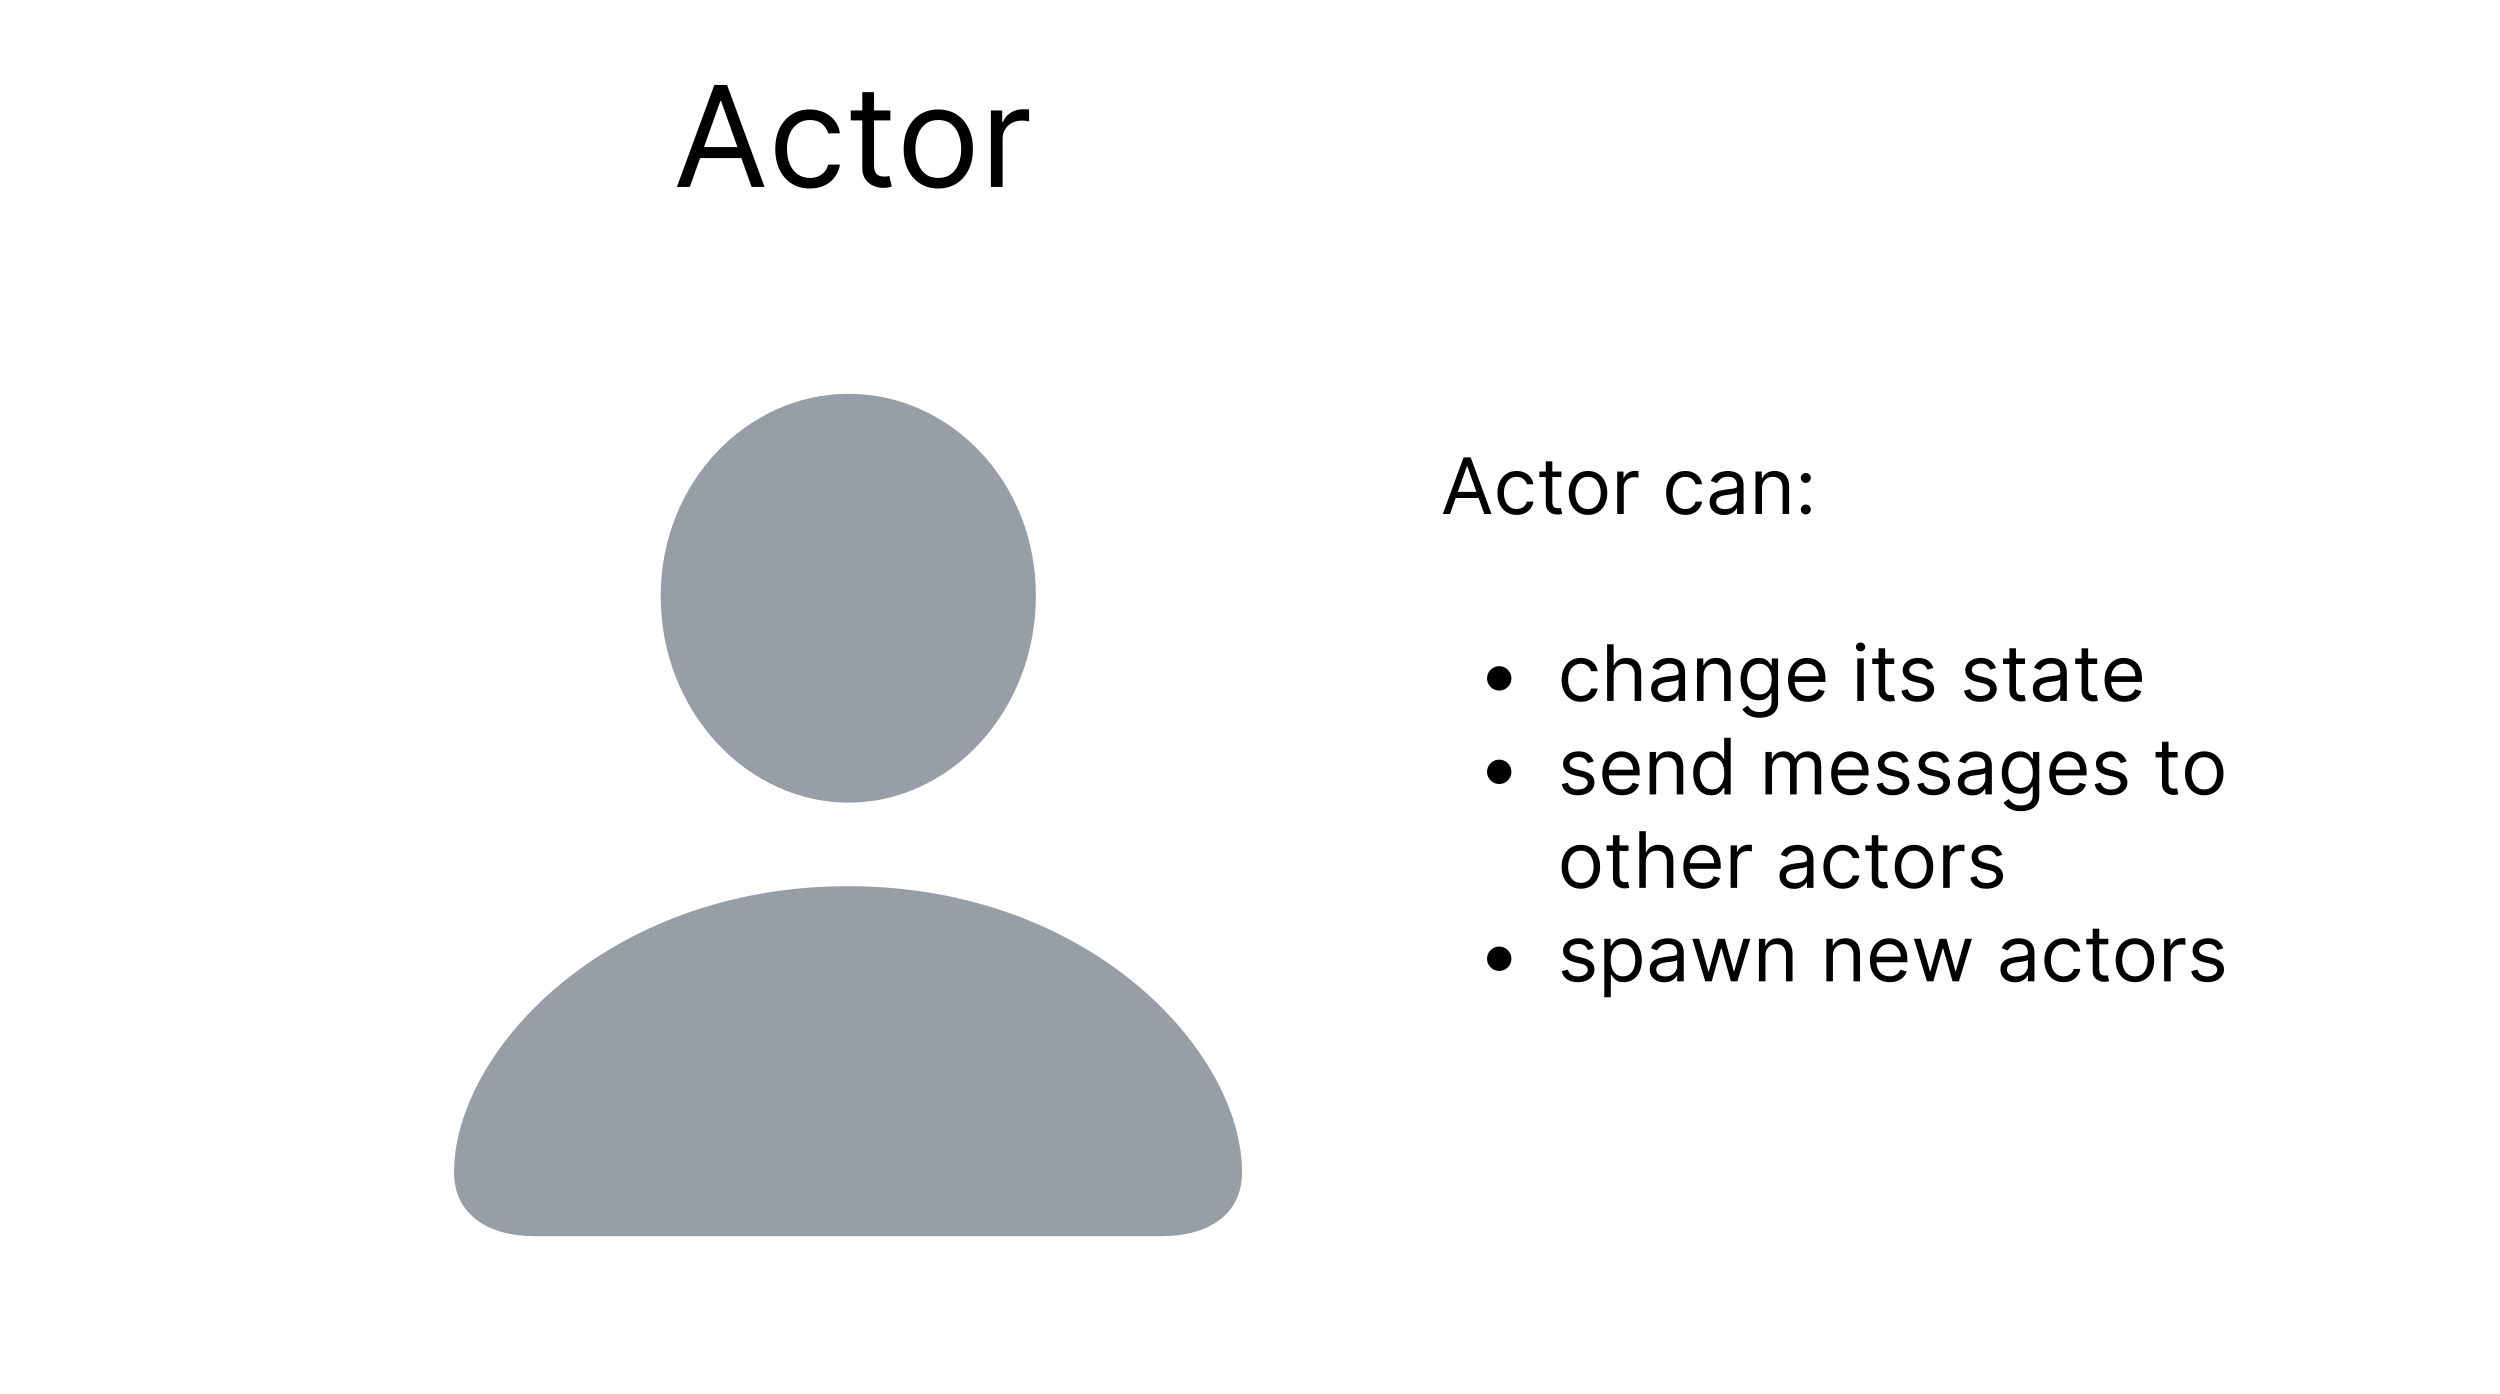 <svg width="321" height="179" viewBox="0 0 321 179" fill="none" xmlns="http://www.w3.org/2000/svg">
<path d="M108.952 103.059C96.003 103.059 84.831 91.442 84.831 76.525C84.831 61.862 96.003 50.563 108.952 50.563C121.838 50.563 133.01 61.672 133.01 76.462C133.01 91.442 121.901 103.059 108.952 103.059ZM68.708 158.728C62.233 158.728 58.298 155.617 58.298 150.539C58.298 135.114 77.785 113.786 108.889 113.786C140.056 113.786 159.479 135.114 159.479 150.539C159.479 155.617 155.607 158.728 149.069 158.728H68.708Z" fill="#979EA8"/>
<path d="M88.577 24H86.915L91.722 10.909H93.359L98.165 24H96.503L92.591 12.98H92.489L88.577 24ZM89.191 18.886H95.89V20.293H89.191V18.886ZM103.988 24.204C103.068 24.204 102.275 23.987 101.611 23.553C100.946 23.118 100.434 22.519 100.077 21.756C99.719 20.994 99.54 20.122 99.54 19.142C99.54 18.145 99.723 17.265 100.089 16.502C100.46 15.735 100.976 15.136 101.636 14.706C102.301 14.271 103.077 14.054 103.963 14.054C104.653 14.054 105.275 14.182 105.829 14.438C106.383 14.693 106.837 15.051 107.191 15.511C107.545 15.972 107.764 16.509 107.849 17.122H106.341C106.226 16.675 105.97 16.278 105.574 15.933C105.182 15.584 104.653 15.409 103.988 15.409C103.4 15.409 102.885 15.562 102.442 15.869C102.003 16.172 101.66 16.6 101.412 17.154C101.17 17.704 101.048 18.349 101.048 19.091C101.048 19.849 101.167 20.51 101.406 21.072C101.649 21.635 101.99 22.072 102.429 22.383C102.872 22.694 103.392 22.849 103.988 22.849C104.381 22.849 104.736 22.781 105.056 22.645C105.376 22.509 105.646 22.312 105.868 22.057C106.089 21.801 106.247 21.494 106.341 21.136H107.849C107.764 21.716 107.553 22.238 107.216 22.702C106.884 23.163 106.443 23.529 105.893 23.802C105.348 24.07 104.713 24.204 103.988 24.204ZM114.324 14.182V15.46H109.236V14.182H114.324ZM110.719 11.829H112.228V21.188C112.228 21.614 112.29 21.933 112.413 22.146C112.541 22.355 112.703 22.496 112.899 22.568C113.099 22.636 113.31 22.671 113.532 22.671C113.698 22.671 113.834 22.662 113.941 22.645C114.047 22.624 114.133 22.607 114.197 22.594L114.503 23.949C114.401 23.987 114.258 24.026 114.075 24.064C113.892 24.107 113.66 24.128 113.378 24.128C112.952 24.128 112.535 24.036 112.126 23.853C111.721 23.67 111.384 23.391 111.116 23.016C110.851 22.641 110.719 22.168 110.719 21.597V11.829ZM120.477 24.204C119.59 24.204 118.813 23.994 118.144 23.572C117.479 23.15 116.959 22.56 116.584 21.801C116.213 21.043 116.028 20.156 116.028 19.142C116.028 18.119 116.213 17.227 116.584 16.464C116.959 15.701 117.479 15.109 118.144 14.687C118.813 14.265 119.59 14.054 120.477 14.054C121.363 14.054 122.139 14.265 122.803 14.687C123.472 15.109 123.992 15.701 124.363 16.464C124.738 17.227 124.926 18.119 124.926 19.142C124.926 20.156 124.738 21.043 124.363 21.801C123.992 22.56 123.472 23.15 122.803 23.572C122.139 23.994 121.363 24.204 120.477 24.204ZM120.477 22.849C121.15 22.849 121.704 22.677 122.139 22.332C122.573 21.986 122.895 21.533 123.104 20.97C123.313 20.408 123.417 19.798 123.417 19.142C123.417 18.486 123.313 17.874 123.104 17.308C122.895 16.741 122.573 16.283 122.139 15.933C121.704 15.584 121.15 15.409 120.477 15.409C119.803 15.409 119.249 15.584 118.815 15.933C118.38 16.283 118.058 16.741 117.85 17.308C117.641 17.874 117.536 18.486 117.536 19.142C117.536 19.798 117.641 20.408 117.85 20.97C118.058 21.533 118.38 21.986 118.815 22.332C119.249 22.677 119.803 22.849 120.477 22.849ZM127.228 24V14.182H128.686V15.665H128.788C128.967 15.179 129.291 14.785 129.76 14.482C130.228 14.18 130.757 14.028 131.345 14.028C131.456 14.028 131.594 14.03 131.76 14.035C131.926 14.039 132.052 14.046 132.137 14.054V15.588C132.086 15.575 131.969 15.556 131.786 15.53C131.607 15.501 131.417 15.486 131.217 15.486C130.74 15.486 130.314 15.586 129.939 15.786C129.568 15.982 129.274 16.255 129.056 16.604C128.843 16.95 128.737 17.344 128.737 17.787V24H127.228Z" fill="black"/>
<path d="M186.179 66H185.256L187.926 58.727H188.835L191.506 66H190.582L188.409 59.878H188.352L186.179 66ZM186.52 63.159H190.241V63.94H186.52V63.159ZM194.741 66.114C194.229 66.114 193.789 65.993 193.42 65.751C193.05 65.51 192.766 65.177 192.567 64.754C192.369 64.33 192.269 63.846 192.269 63.301C192.269 62.747 192.371 62.258 192.575 61.834C192.781 61.408 193.067 61.076 193.434 60.837C193.803 60.595 194.234 60.474 194.727 60.474C195.11 60.474 195.456 60.545 195.763 60.688C196.071 60.83 196.323 61.028 196.52 61.284C196.716 61.54 196.838 61.838 196.886 62.179H196.048C195.984 61.93 195.842 61.71 195.621 61.519C195.404 61.324 195.11 61.227 194.741 61.227C194.414 61.227 194.128 61.312 193.881 61.483C193.638 61.651 193.447 61.889 193.31 62.197C193.175 62.502 193.107 62.861 193.107 63.273C193.107 63.694 193.174 64.061 193.306 64.374C193.441 64.686 193.63 64.929 193.874 65.102C194.121 65.274 194.409 65.361 194.741 65.361C194.959 65.361 195.156 65.323 195.334 65.247C195.511 65.171 195.662 65.062 195.785 64.921C195.908 64.778 195.996 64.608 196.048 64.409H196.886C196.838 64.731 196.721 65.021 196.534 65.279C196.349 65.535 196.104 65.738 195.799 65.89C195.496 66.039 195.143 66.114 194.741 66.114ZM200.483 60.545V61.256H197.656V60.545H200.483ZM198.48 59.239H199.318V64.438C199.318 64.674 199.353 64.852 199.421 64.97C199.492 65.086 199.582 65.164 199.691 65.204C199.802 65.242 199.92 65.261 200.043 65.261C200.135 65.261 200.211 65.257 200.27 65.247C200.329 65.235 200.376 65.226 200.412 65.219L200.582 65.972C200.526 65.993 200.446 66.014 200.344 66.035C200.243 66.059 200.114 66.071 199.957 66.071C199.721 66.071 199.489 66.02 199.261 65.918C199.036 65.817 198.849 65.662 198.7 65.453C198.554 65.245 198.48 64.982 198.48 64.665V59.239ZM203.901 66.114C203.408 66.114 202.976 65.996 202.605 65.762C202.235 65.528 201.947 65.2 201.738 64.778C201.532 64.357 201.429 63.865 201.429 63.301C201.429 62.733 201.532 62.237 201.738 61.813C201.947 61.389 202.235 61.06 202.605 60.826C202.976 60.592 203.408 60.474 203.901 60.474C204.393 60.474 204.824 60.592 205.194 60.826C205.565 61.06 205.854 61.389 206.06 61.813C206.268 62.237 206.373 62.733 206.373 63.301C206.373 63.865 206.268 64.357 206.06 64.778C205.854 65.2 205.565 65.528 205.194 65.762C204.824 65.996 204.393 66.114 203.901 66.114ZM203.901 65.361C204.275 65.361 204.583 65.265 204.824 65.073C205.066 64.881 205.244 64.629 205.36 64.317C205.476 64.004 205.534 63.666 205.534 63.301C205.534 62.937 205.476 62.597 205.36 62.282C205.244 61.967 205.066 61.713 204.824 61.519C204.583 61.324 204.275 61.227 203.901 61.227C203.527 61.227 203.219 61.324 202.978 61.519C202.736 61.713 202.557 61.967 202.441 62.282C202.325 62.597 202.267 62.937 202.267 63.301C202.267 63.666 202.325 64.004 202.441 64.317C202.557 64.629 202.736 64.881 202.978 65.073C203.219 65.265 203.527 65.361 203.901 65.361ZM207.652 66V60.545H208.461V61.369H208.518C208.618 61.099 208.798 60.88 209.058 60.712C209.318 60.544 209.612 60.46 209.939 60.46C210 60.46 210.077 60.461 210.17 60.464C210.262 60.466 210.332 60.47 210.379 60.474V61.327C210.351 61.32 210.286 61.309 210.184 61.295C210.084 61.278 209.979 61.27 209.868 61.27C209.603 61.27 209.366 61.325 209.157 61.437C208.952 61.546 208.788 61.697 208.667 61.891C208.549 62.083 208.49 62.302 208.49 62.548V66H207.652ZM216.401 66.114C215.89 66.114 215.449 65.993 215.08 65.751C214.711 65.51 214.426 65.177 214.228 64.754C214.029 64.33 213.929 63.846 213.929 63.301C213.929 62.747 214.031 62.258 214.235 61.834C214.441 61.408 214.727 61.076 215.094 60.837C215.463 60.595 215.894 60.474 216.387 60.474C216.77 60.474 217.116 60.545 217.424 60.688C217.731 60.83 217.984 61.028 218.18 61.284C218.377 61.54 218.498 61.838 218.546 62.179H217.708C217.644 61.93 217.502 61.71 217.282 61.519C217.064 61.324 216.77 61.227 216.401 61.227C216.074 61.227 215.788 61.312 215.542 61.483C215.298 61.651 215.107 61.889 214.97 62.197C214.835 62.502 214.767 62.861 214.767 63.273C214.767 63.694 214.834 64.061 214.966 64.374C215.101 64.686 215.291 64.929 215.534 65.102C215.781 65.274 216.069 65.361 216.401 65.361C216.619 65.361 216.816 65.323 216.994 65.247C217.172 65.171 217.322 65.062 217.445 64.921C217.568 64.778 217.656 64.608 217.708 64.409H218.546C218.498 64.731 218.381 65.021 218.194 65.279C218.01 65.535 217.765 65.738 217.459 65.89C217.156 66.039 216.803 66.114 216.401 66.114ZM221.376 66.128C221.03 66.128 220.717 66.063 220.435 65.933C220.153 65.8 219.93 65.609 219.764 65.361C219.598 65.11 219.515 64.807 219.515 64.452C219.515 64.139 219.577 63.886 219.7 63.692C219.823 63.495 219.988 63.341 220.194 63.23C220.4 63.119 220.627 63.036 220.875 62.981C221.126 62.925 221.378 62.88 221.632 62.847C221.963 62.804 222.232 62.772 222.438 62.751C222.646 62.727 222.798 62.688 222.892 62.633C222.989 62.579 223.038 62.484 223.038 62.349V62.321C223.038 61.971 222.942 61.698 222.75 61.504C222.561 61.31 222.273 61.213 221.887 61.213C221.487 61.213 221.174 61.301 220.946 61.476C220.719 61.651 220.559 61.838 220.467 62.037L219.672 61.753C219.814 61.421 220.003 61.163 220.24 60.979C220.479 60.792 220.739 60.661 221.021 60.588C221.305 60.512 221.584 60.474 221.859 60.474C222.034 60.474 222.235 60.496 222.463 60.538C222.692 60.579 222.914 60.663 223.127 60.791C223.342 60.918 223.521 61.111 223.663 61.369C223.805 61.627 223.876 61.973 223.876 62.406V66H223.038V65.261H222.995C222.939 65.38 222.844 65.506 222.711 65.641C222.579 65.776 222.402 65.891 222.182 65.986C221.962 66.081 221.693 66.128 221.376 66.128ZM221.504 65.375C221.835 65.375 222.115 65.31 222.342 65.18C222.572 65.049 222.744 64.881 222.86 64.675C222.979 64.469 223.038 64.253 223.038 64.026V63.258C223.002 63.301 222.924 63.34 222.804 63.376C222.685 63.409 222.548 63.438 222.392 63.465C222.238 63.488 222.087 63.51 221.941 63.528C221.796 63.545 221.679 63.559 221.589 63.571C221.371 63.599 221.168 63.646 220.978 63.709C220.791 63.771 220.64 63.865 220.524 63.99C220.41 64.113 220.353 64.281 220.353 64.494C220.353 64.785 220.461 65.006 220.676 65.155C220.894 65.302 221.17 65.375 221.504 65.375ZM226.244 62.719V66H225.406V60.545H226.215V61.398H226.286C226.414 61.121 226.608 60.898 226.869 60.73C227.129 60.56 227.465 60.474 227.877 60.474C228.247 60.474 228.57 60.55 228.847 60.702C229.124 60.851 229.339 61.078 229.493 61.383C229.647 61.687 229.724 62.07 229.724 62.534V66H228.886V62.591C228.886 62.162 228.775 61.829 228.552 61.59C228.329 61.348 228.024 61.227 227.636 61.227C227.368 61.227 227.129 61.285 226.919 61.401C226.71 61.517 226.546 61.687 226.425 61.909C226.304 62.132 226.244 62.401 226.244 62.719ZM231.866 66.057C231.691 66.057 231.541 65.994 231.415 65.869C231.29 65.743 231.227 65.593 231.227 65.418C231.227 65.242 231.29 65.092 231.415 64.967C231.541 64.841 231.691 64.778 231.866 64.778C232.041 64.778 232.192 64.841 232.317 64.967C232.443 65.092 232.505 65.242 232.505 65.418C232.505 65.534 232.476 65.64 232.417 65.737C232.36 65.834 232.283 65.912 232.186 65.972C232.091 66.028 231.984 66.057 231.866 66.057ZM231.866 62.008C231.691 62.008 231.541 61.946 231.415 61.82C231.29 61.695 231.227 61.544 231.227 61.369C231.227 61.194 231.29 61.044 231.415 60.918C231.541 60.793 231.691 60.73 231.866 60.73C232.041 60.73 232.192 60.793 232.317 60.918C232.443 61.044 232.505 61.194 232.505 61.369C232.505 61.485 232.476 61.592 232.417 61.689C232.36 61.786 232.283 61.864 232.186 61.923C232.091 61.98 231.984 62.008 231.866 62.008ZM192.5 88.665C192.214 88.665 191.952 88.595 191.715 88.455C191.478 88.313 191.289 88.124 191.147 87.887C191.007 87.65 190.938 87.389 190.938 87.102C190.938 86.813 191.007 86.552 191.147 86.317C191.289 86.081 191.478 85.892 191.715 85.753C191.952 85.611 192.214 85.54 192.5 85.54C192.789 85.54 193.05 85.611 193.285 85.753C193.522 85.892 193.71 86.081 193.849 86.317C193.991 86.552 194.062 86.813 194.062 87.102C194.062 87.389 193.991 87.65 193.849 87.887C193.71 88.124 193.522 88.313 193.285 88.455C193.05 88.595 192.789 88.665 192.5 88.665ZM202.983 90.114C202.472 90.114 202.031 89.993 201.662 89.751C201.293 89.51 201.009 89.177 200.81 88.754C200.611 88.33 200.511 87.846 200.511 87.301C200.511 86.747 200.613 86.258 200.817 85.835C201.023 85.408 201.309 85.076 201.676 84.837C202.045 84.595 202.476 84.474 202.969 84.474C203.352 84.474 203.698 84.546 204.006 84.688C204.313 84.829 204.566 85.028 204.762 85.284C204.959 85.54 205.08 85.838 205.128 86.179H204.29C204.226 85.93 204.084 85.71 203.864 85.519C203.646 85.324 203.352 85.227 202.983 85.227C202.656 85.227 202.37 85.312 202.124 85.483C201.88 85.651 201.689 85.889 201.552 86.197C201.417 86.502 201.349 86.861 201.349 87.273C201.349 87.694 201.416 88.061 201.548 88.374C201.683 88.686 201.873 88.929 202.116 89.102C202.363 89.274 202.652 89.361 202.983 89.361C203.201 89.361 203.398 89.323 203.576 89.247C203.754 89.171 203.904 89.062 204.027 88.921C204.15 88.778 204.238 88.608 204.29 88.409H205.128C205.08 88.731 204.963 89.021 204.776 89.279C204.592 89.535 204.347 89.738 204.041 89.89C203.738 90.039 203.385 90.114 202.983 90.114ZM207.191 86.719V90H206.353V82.727H207.191V85.398H207.262C207.39 85.116 207.582 84.892 207.837 84.727C208.095 84.558 208.439 84.474 208.867 84.474C209.239 84.474 209.564 84.549 209.844 84.698C210.123 84.845 210.34 85.071 210.494 85.376C210.65 85.68 210.728 86.065 210.728 86.534V90H209.89V86.591C209.89 86.158 209.777 85.823 209.553 85.586C209.33 85.347 209.021 85.227 208.626 85.227C208.351 85.227 208.105 85.285 207.887 85.401C207.672 85.517 207.501 85.687 207.376 85.909C207.253 86.132 207.191 86.401 207.191 86.719ZM213.866 90.128C213.521 90.128 213.207 90.063 212.925 89.933C212.644 89.8 212.42 89.609 212.254 89.361C212.088 89.11 212.006 88.807 212.006 88.452C212.006 88.139 212.067 87.886 212.19 87.692C212.313 87.495 212.478 87.341 212.684 87.23C212.89 87.119 213.117 87.036 213.366 86.981C213.617 86.925 213.869 86.88 214.122 86.847C214.453 86.804 214.722 86.772 214.928 86.751C215.136 86.727 215.288 86.688 215.383 86.633C215.48 86.579 215.528 86.484 215.528 86.349V86.321C215.528 85.971 215.432 85.698 215.241 85.504C215.051 85.31 214.764 85.213 214.378 85.213C213.978 85.213 213.664 85.301 213.437 85.476C213.209 85.651 213.05 85.838 212.957 86.037L212.162 85.753C212.304 85.421 212.493 85.163 212.73 84.979C212.969 84.792 213.229 84.662 213.511 84.588C213.795 84.512 214.075 84.474 214.349 84.474C214.524 84.474 214.726 84.496 214.953 84.538C215.183 84.579 215.404 84.663 215.617 84.79C215.832 84.918 216.011 85.111 216.153 85.369C216.295 85.627 216.366 85.973 216.366 86.406V90H215.528V89.261H215.486C215.429 89.38 215.334 89.506 215.202 89.641C215.069 89.776 214.893 89.891 214.672 89.986C214.452 90.081 214.184 90.128 213.866 90.128ZM213.994 89.375C214.326 89.375 214.605 89.31 214.832 89.18C215.062 89.049 215.235 88.881 215.351 88.675C215.469 88.469 215.528 88.253 215.528 88.026V87.258C215.493 87.301 215.415 87.34 215.294 87.376C215.175 87.409 215.038 87.438 214.882 87.465C214.728 87.488 214.578 87.51 214.431 87.528C214.287 87.545 214.169 87.559 214.079 87.571C213.862 87.599 213.658 87.646 213.469 87.71C213.282 87.771 213.13 87.865 213.014 87.99C212.9 88.113 212.844 88.281 212.844 88.494C212.844 88.785 212.951 89.006 213.167 89.155C213.385 89.302 213.66 89.375 213.994 89.375ZM218.734 86.719V90H217.896V84.546H218.706V85.398H218.777C218.904 85.121 219.099 84.898 219.359 84.73C219.619 84.56 219.956 84.474 220.368 84.474C220.737 84.474 221.06 84.55 221.337 84.702C221.614 84.851 221.829 85.078 221.983 85.383C222.137 85.687 222.214 86.07 222.214 86.534V90H221.376V86.591C221.376 86.162 221.265 85.829 221.042 85.59C220.82 85.348 220.514 85.227 220.126 85.227C219.859 85.227 219.619 85.285 219.409 85.401C219.2 85.517 219.036 85.687 218.915 85.909C218.794 86.132 218.734 86.401 218.734 86.719ZM225.947 92.159C225.542 92.159 225.194 92.107 224.903 92.003C224.612 91.901 224.369 91.766 224.175 91.598C223.983 91.432 223.831 91.255 223.717 91.065L224.385 90.597C224.461 90.696 224.556 90.81 224.672 90.938C224.788 91.068 224.947 91.18 225.148 91.275C225.352 91.372 225.618 91.421 225.947 91.421C226.388 91.421 226.751 91.314 227.037 91.101C227.324 90.888 227.467 90.554 227.467 90.099V88.992H227.396C227.335 89.091 227.247 89.214 227.133 89.361C227.022 89.505 226.861 89.634 226.65 89.748C226.442 89.859 226.16 89.915 225.805 89.915C225.365 89.915 224.97 89.811 224.619 89.602C224.271 89.394 223.995 89.091 223.792 88.693C223.59 88.296 223.49 87.812 223.49 87.244C223.49 86.686 223.588 86.199 223.785 85.785C223.981 85.368 224.255 85.046 224.605 84.819C224.955 84.589 225.36 84.474 225.819 84.474C226.175 84.474 226.456 84.534 226.665 84.652C226.875 84.768 227.036 84.901 227.148 85.05C227.261 85.197 227.349 85.317 227.41 85.412H227.496V84.546H228.305V90.156C228.305 90.625 228.199 91.006 227.986 91.3C227.775 91.596 227.491 91.812 227.133 91.95C226.778 92.089 226.383 92.159 225.947 92.159ZM225.919 89.162C226.255 89.162 226.539 89.085 226.771 88.931C227.003 88.777 227.18 88.556 227.3 88.267C227.421 87.978 227.481 87.633 227.481 87.23C227.481 86.837 227.422 86.49 227.304 86.19C227.185 85.889 227.01 85.653 226.778 85.483C226.546 85.312 226.26 85.227 225.919 85.227C225.564 85.227 225.268 85.317 225.031 85.497C224.797 85.677 224.62 85.919 224.502 86.222C224.386 86.525 224.328 86.861 224.328 87.23C224.328 87.609 224.387 87.944 224.506 88.235C224.626 88.524 224.804 88.751 225.038 88.917C225.275 89.08 225.568 89.162 225.919 89.162ZM232.126 90.114C231.601 90.114 231.147 89.998 230.766 89.766C230.387 89.531 230.095 89.204 229.889 88.785C229.685 88.364 229.584 87.874 229.584 87.315C229.584 86.757 229.685 86.264 229.889 85.838C230.095 85.41 230.381 85.076 230.748 84.837C231.118 84.595 231.549 84.474 232.041 84.474C232.325 84.474 232.606 84.522 232.883 84.617C233.16 84.711 233.412 84.865 233.639 85.078C233.866 85.289 234.047 85.568 234.182 85.916C234.317 86.264 234.385 86.693 234.385 87.202V87.557H230.18V86.832H233.532C233.532 86.525 233.471 86.25 233.348 86.008C233.227 85.767 233.054 85.576 232.829 85.437C232.607 85.297 232.344 85.227 232.041 85.227C231.707 85.227 231.418 85.31 231.175 85.476C230.933 85.639 230.747 85.852 230.617 86.115C230.487 86.378 230.422 86.66 230.422 86.96V87.443C230.422 87.855 230.493 88.204 230.635 88.491C230.779 88.775 230.979 88.992 231.235 89.141C231.491 89.287 231.788 89.361 232.126 89.361C232.346 89.361 232.545 89.33 232.723 89.269C232.903 89.204 233.058 89.11 233.188 88.984C233.318 88.856 233.419 88.698 233.49 88.508L234.3 88.736C234.214 89.01 234.071 89.252 233.87 89.46C233.669 89.666 233.42 89.827 233.124 89.943C232.828 90.057 232.496 90.114 232.126 90.114ZM238.472 90V84.546H239.31V90H238.472ZM238.898 83.636C238.735 83.636 238.594 83.581 238.476 83.469C238.36 83.358 238.302 83.224 238.302 83.068C238.302 82.912 238.36 82.778 238.476 82.667C238.594 82.556 238.735 82.5 238.898 82.5C239.062 82.5 239.201 82.556 239.317 82.667C239.436 82.778 239.495 82.912 239.495 83.068C239.495 83.224 239.436 83.358 239.317 83.469C239.201 83.581 239.062 83.636 238.898 83.636ZM243.217 84.546V85.256H240.391V84.546H243.217ZM241.214 83.239H242.053V88.438C242.053 88.674 242.087 88.852 242.156 88.97C242.227 89.086 242.317 89.164 242.425 89.204C242.537 89.242 242.654 89.261 242.777 89.261C242.869 89.261 242.945 89.257 243.004 89.247C243.063 89.235 243.111 89.226 243.146 89.219L243.317 89.972C243.26 89.993 243.181 90.014 243.079 90.035C242.977 90.059 242.848 90.071 242.692 90.071C242.455 90.071 242.223 90.02 241.996 89.918C241.771 89.817 241.584 89.662 241.435 89.453C241.288 89.245 241.214 88.982 241.214 88.665V83.239ZM248.244 85.767L247.491 85.98C247.444 85.855 247.374 85.733 247.282 85.614C247.192 85.494 247.069 85.394 246.912 85.316C246.756 85.238 246.556 85.199 246.312 85.199C245.978 85.199 245.7 85.276 245.478 85.43C245.257 85.581 245.147 85.774 245.147 86.008C245.147 86.217 245.223 86.381 245.375 86.502C245.526 86.623 245.763 86.724 246.085 86.804L246.895 87.003C247.382 87.121 247.746 87.302 247.985 87.546C248.224 87.788 248.343 88.099 248.343 88.48C248.343 88.793 248.253 89.072 248.074 89.318C247.896 89.564 247.647 89.758 247.328 89.901C247.008 90.043 246.636 90.114 246.213 90.114C245.656 90.114 245.196 89.993 244.831 89.751C244.467 89.51 244.236 89.157 244.139 88.693L244.934 88.494C245.01 88.788 245.153 89.008 245.364 89.155C245.577 89.302 245.855 89.375 246.199 89.375C246.589 89.375 246.899 89.292 247.129 89.126C247.361 88.958 247.477 88.757 247.477 88.523C247.477 88.333 247.411 88.175 247.278 88.047C247.145 87.917 246.942 87.82 246.667 87.756L245.758 87.543C245.259 87.424 244.892 87.241 244.657 86.992C244.425 86.741 244.309 86.428 244.309 86.051C244.309 85.743 244.396 85.471 244.569 85.234C244.744 84.998 244.982 84.812 245.282 84.677C245.585 84.542 245.929 84.474 246.312 84.474C246.852 84.474 247.276 84.593 247.583 84.829C247.894 85.066 248.114 85.379 248.244 85.767ZM256.281 85.767L255.528 85.98C255.481 85.855 255.411 85.733 255.319 85.614C255.229 85.494 255.106 85.394 254.949 85.316C254.793 85.238 254.593 85.199 254.349 85.199C254.015 85.199 253.737 85.276 253.515 85.43C253.295 85.581 253.184 85.774 253.184 86.008C253.184 86.217 253.26 86.381 253.412 86.502C253.563 86.623 253.8 86.724 254.122 86.804L254.932 87.003C255.419 87.121 255.783 87.302 256.022 87.546C256.261 87.788 256.381 88.099 256.381 88.48C256.381 88.793 256.291 89.072 256.111 89.318C255.933 89.564 255.684 89.758 255.365 89.901C255.045 90.043 254.674 90.114 254.25 90.114C253.693 90.114 253.233 89.993 252.868 89.751C252.504 89.51 252.273 89.157 252.176 88.693L252.971 88.494C253.047 88.788 253.19 89.008 253.401 89.155C253.614 89.302 253.892 89.375 254.236 89.375C254.626 89.375 254.936 89.292 255.166 89.126C255.398 88.958 255.514 88.757 255.514 88.523C255.514 88.333 255.448 88.175 255.315 88.047C255.183 87.917 254.979 87.82 254.704 87.756L253.795 87.543C253.296 87.424 252.929 87.241 252.694 86.992C252.462 86.741 252.346 86.428 252.346 86.051C252.346 85.743 252.433 85.471 252.606 85.234C252.781 84.998 253.019 84.812 253.319 84.677C253.622 84.542 253.966 84.474 254.349 84.474C254.889 84.474 255.313 84.593 255.621 84.829C255.931 85.066 256.151 85.379 256.281 85.767ZM260.014 84.546V85.256H257.188V84.546H260.014ZM258.011 83.239H258.849V88.438C258.849 88.674 258.884 88.852 258.952 88.97C259.023 89.086 259.113 89.164 259.222 89.204C259.334 89.242 259.451 89.261 259.574 89.261C259.666 89.261 259.742 89.257 259.801 89.247C259.86 89.235 259.908 89.226 259.943 89.219L260.114 89.972C260.057 89.993 259.978 90.014 259.876 90.035C259.774 90.059 259.645 90.071 259.489 90.071C259.252 90.071 259.02 90.02 258.793 89.918C258.568 89.817 258.381 89.662 258.232 89.453C258.085 89.245 258.011 88.982 258.011 88.665V83.239ZM262.88 90.128C262.534 90.128 262.221 90.063 261.939 89.933C261.657 89.8 261.433 89.609 261.268 89.361C261.102 89.11 261.019 88.807 261.019 88.452C261.019 88.139 261.081 87.886 261.204 87.692C261.327 87.495 261.491 87.341 261.697 87.23C261.903 87.119 262.131 87.036 262.379 86.981C262.63 86.925 262.882 86.88 263.136 86.847C263.467 86.804 263.736 86.772 263.942 86.751C264.15 86.727 264.302 86.688 264.396 86.633C264.493 86.579 264.542 86.484 264.542 86.349V86.321C264.542 85.971 264.446 85.698 264.254 85.504C264.065 85.31 263.777 85.213 263.391 85.213C262.991 85.213 262.678 85.301 262.45 85.476C262.223 85.651 262.063 85.838 261.971 86.037L261.175 85.753C261.317 85.421 261.507 85.163 261.744 84.979C261.983 84.792 262.243 84.662 262.525 84.588C262.809 84.512 263.088 84.474 263.363 84.474C263.538 84.474 263.739 84.496 263.967 84.538C264.196 84.579 264.418 84.663 264.631 84.79C264.846 84.918 265.025 85.111 265.167 85.369C265.309 85.627 265.38 85.973 265.38 86.406V90H264.542V89.261H264.499C264.442 89.38 264.348 89.506 264.215 89.641C264.083 89.776 263.906 89.891 263.686 89.986C263.466 90.081 263.197 90.128 262.88 90.128ZM263.008 89.375C263.339 89.375 263.619 89.31 263.846 89.18C264.076 89.049 264.248 88.881 264.364 88.675C264.483 88.469 264.542 88.253 264.542 88.026V87.258C264.506 87.301 264.428 87.34 264.308 87.376C264.189 87.409 264.052 87.438 263.896 87.465C263.742 87.488 263.591 87.51 263.445 87.528C263.3 87.545 263.183 87.559 263.093 87.571C262.875 87.599 262.672 87.646 262.482 87.71C262.295 87.771 262.144 87.865 262.028 87.99C261.914 88.113 261.857 88.281 261.857 88.494C261.857 88.785 261.965 89.006 262.18 89.155C262.398 89.302 262.674 89.375 263.008 89.375ZM269.282 84.546V85.256H266.455V84.546H269.282ZM267.279 83.239H268.117V88.438C268.117 88.674 268.151 88.852 268.22 88.97C268.291 89.086 268.381 89.164 268.49 89.204C268.601 89.242 268.718 89.261 268.841 89.261C268.934 89.261 269.01 89.257 269.069 89.247C269.128 89.235 269.175 89.226 269.211 89.219L269.381 89.972C269.324 89.993 269.245 90.014 269.143 90.035C269.041 90.059 268.912 90.071 268.756 90.071C268.519 90.071 268.287 90.02 268.06 89.918C267.835 89.817 267.648 89.662 267.499 89.453C267.352 89.245 267.279 88.982 267.279 88.665V83.239ZM272.771 90.114C272.245 90.114 271.792 89.998 271.411 89.766C271.032 89.531 270.74 89.204 270.534 88.785C270.33 88.364 270.228 87.874 270.228 87.315C270.228 86.757 270.33 86.264 270.534 85.838C270.74 85.41 271.026 85.076 271.393 84.837C271.762 84.595 272.193 84.474 272.686 84.474C272.97 84.474 273.25 84.522 273.527 84.617C273.804 84.711 274.056 84.865 274.284 85.078C274.511 85.289 274.692 85.568 274.827 85.916C274.962 86.264 275.029 86.693 275.029 87.202V87.557H270.825V86.832H274.177C274.177 86.525 274.115 86.25 273.992 86.008C273.872 85.767 273.699 85.576 273.474 85.437C273.251 85.297 272.989 85.227 272.686 85.227C272.352 85.227 272.063 85.31 271.819 85.476C271.578 85.639 271.392 85.852 271.262 86.115C271.131 86.378 271.066 86.66 271.066 86.96V87.443C271.066 87.855 271.137 88.204 271.279 88.491C271.424 88.775 271.624 88.992 271.879 89.141C272.135 89.287 272.432 89.361 272.771 89.361C272.991 89.361 273.19 89.33 273.367 89.269C273.547 89.204 273.702 89.11 273.833 88.984C273.963 88.856 274.063 88.698 274.134 88.508L274.944 88.736C274.859 89.01 274.716 89.252 274.514 89.46C274.313 89.666 274.065 89.827 273.769 89.943C273.473 90.057 273.14 90.114 272.771 90.114ZM192.5 100.665C192.214 100.665 191.952 100.595 191.715 100.455C191.478 100.313 191.289 100.124 191.147 99.887C191.007 99.65 190.938 99.389 190.938 99.102C190.938 98.813 191.007 98.552 191.147 98.317C191.289 98.081 191.478 97.892 191.715 97.753C191.952 97.611 192.214 97.54 192.5 97.54C192.789 97.54 193.05 97.611 193.285 97.753C193.522 97.892 193.71 98.081 193.849 98.317C193.991 98.552 194.062 98.813 194.062 99.102C194.062 99.389 193.991 99.65 193.849 99.887C193.71 100.124 193.522 100.313 193.285 100.455C193.05 100.595 192.789 100.665 192.5 100.665ZM204.631 97.767L203.878 97.98C203.83 97.855 203.761 97.733 203.668 97.614C203.578 97.494 203.455 97.394 203.299 97.316C203.143 97.238 202.943 97.199 202.699 97.199C202.365 97.199 202.087 97.276 201.864 97.43C201.644 97.581 201.534 97.774 201.534 98.008C201.534 98.217 201.61 98.381 201.761 98.502C201.913 98.623 202.15 98.724 202.472 98.804L203.281 99.003C203.769 99.121 204.132 99.302 204.371 99.546C204.611 99.788 204.73 100.099 204.73 100.48C204.73 100.793 204.64 101.072 204.46 101.318C204.283 101.564 204.034 101.759 203.714 101.901C203.395 102.043 203.023 102.114 202.599 102.114C202.043 102.114 201.583 101.993 201.218 101.751C200.853 101.51 200.623 101.157 200.526 100.693L201.321 100.494C201.397 100.788 201.54 101.008 201.751 101.155C201.964 101.302 202.242 101.375 202.585 101.375C202.976 101.375 203.286 101.292 203.516 101.126C203.748 100.958 203.864 100.757 203.864 100.523C203.864 100.333 203.797 100.175 203.665 100.047C203.532 99.917 203.329 99.82 203.054 99.756L202.145 99.543C201.645 99.424 201.278 99.241 201.044 98.992C200.812 98.741 200.696 98.428 200.696 98.051C200.696 97.743 200.782 97.471 200.955 97.234C201.13 96.998 201.368 96.812 201.669 96.677C201.972 96.542 202.315 96.474 202.699 96.474C203.239 96.474 203.662 96.593 203.97 96.829C204.28 97.066 204.5 97.379 204.631 97.767ZM208.279 102.114C207.753 102.114 207.3 101.998 206.919 101.766C206.54 101.531 206.247 101.205 206.041 100.786C205.838 100.364 205.736 99.874 205.736 99.315C205.736 98.757 205.838 98.264 206.041 97.838C206.247 97.41 206.534 97.076 206.901 96.837C207.27 96.595 207.701 96.474 208.193 96.474C208.477 96.474 208.758 96.522 209.035 96.617C209.312 96.711 209.564 96.865 209.791 97.078C210.019 97.289 210.2 97.568 210.335 97.916C210.47 98.264 210.537 98.693 210.537 99.202V99.557H206.333V98.832H209.685C209.685 98.525 209.623 98.25 209.5 98.008C209.379 97.767 209.207 97.576 208.982 97.437C208.759 97.297 208.496 97.227 208.193 97.227C207.86 97.227 207.571 97.31 207.327 97.476C207.085 97.639 206.9 97.852 206.769 98.115C206.639 98.378 206.574 98.66 206.574 98.96V99.443C206.574 99.855 206.645 100.204 206.787 100.491C206.932 100.775 207.132 100.991 207.387 101.141C207.643 101.287 207.94 101.361 208.279 101.361C208.499 101.361 208.698 101.33 208.875 101.268C209.055 101.205 209.21 101.11 209.34 100.984C209.471 100.857 209.571 100.698 209.642 100.509L210.452 100.736C210.367 101.01 210.223 101.252 210.022 101.46C209.821 101.666 209.572 101.827 209.276 101.943C208.981 102.057 208.648 102.114 208.279 102.114ZM212.65 98.719V102H211.812V96.546H212.622V97.398H212.693C212.82 97.121 213.015 96.898 213.275 96.73C213.535 96.56 213.872 96.474 214.284 96.474C214.653 96.474 214.976 96.55 215.253 96.702C215.53 96.851 215.745 97.078 215.899 97.383C216.053 97.687 216.13 98.07 216.13 98.534V102H215.292V98.591C215.292 98.162 215.181 97.829 214.958 97.59C214.736 97.348 214.43 97.227 214.042 97.227C213.775 97.227 213.535 97.285 213.325 97.401C213.116 97.517 212.952 97.687 212.831 97.909C212.71 98.132 212.65 98.401 212.65 98.719ZM219.721 102.114C219.267 102.114 218.865 101.999 218.517 101.769C218.169 101.537 217.897 101.21 217.701 100.789C217.504 100.365 217.406 99.865 217.406 99.287C217.406 98.714 217.504 98.217 217.701 97.796C217.897 97.374 218.171 97.049 218.521 96.819C218.871 96.589 219.276 96.474 219.735 96.474C220.091 96.474 220.371 96.534 220.577 96.652C220.785 96.768 220.944 96.901 221.053 97.05C221.164 97.197 221.251 97.317 221.312 97.412H221.383V94.727H222.221V102H221.412V101.162H221.312C221.251 101.261 221.163 101.387 221.049 101.538C220.936 101.687 220.774 101.821 220.563 101.94C220.352 102.056 220.072 102.114 219.721 102.114ZM219.835 101.361C220.171 101.361 220.455 101.273 220.687 101.098C220.919 100.92 221.096 100.675 221.216 100.363C221.337 100.048 221.397 99.685 221.397 99.273C221.397 98.865 221.338 98.509 221.22 98.204C221.101 97.896 220.926 97.657 220.694 97.487C220.462 97.314 220.176 97.227 219.835 97.227C219.48 97.227 219.184 97.318 218.947 97.501C218.713 97.681 218.536 97.926 218.418 98.236C218.302 98.544 218.244 98.889 218.244 99.273C218.244 99.661 218.303 100.014 218.422 100.331C218.542 100.646 218.72 100.897 218.954 101.084C219.191 101.268 219.484 101.361 219.835 101.361ZM226.685 102V96.546H227.495V97.398H227.566C227.679 97.106 227.863 96.88 228.116 96.719C228.369 96.556 228.674 96.474 229.029 96.474C229.389 96.474 229.688 96.556 229.927 96.719C230.169 96.88 230.357 97.106 230.492 97.398H230.549C230.688 97.116 230.898 96.892 231.177 96.727C231.457 96.558 231.792 96.474 232.182 96.474C232.67 96.474 233.069 96.627 233.379 96.933C233.689 97.236 233.844 97.708 233.844 98.349V102H233.006V98.349C233.006 97.947 232.896 97.659 232.676 97.487C232.456 97.314 232.196 97.227 231.898 97.227C231.515 97.227 231.217 97.343 231.007 97.575C230.796 97.805 230.691 98.096 230.691 98.449V102H229.838V98.264C229.838 97.954 229.738 97.704 229.537 97.515C229.335 97.323 229.076 97.227 228.759 97.227C228.541 97.227 228.337 97.285 228.148 97.401C227.961 97.517 227.81 97.678 227.694 97.884C227.58 98.088 227.523 98.323 227.523 98.591V102H226.685ZM237.663 102.114C237.138 102.114 236.684 101.998 236.303 101.766C235.924 101.531 235.632 101.205 235.426 100.786C235.223 100.364 235.121 99.874 235.121 99.315C235.121 98.757 235.223 98.264 235.426 97.838C235.632 97.41 235.919 97.076 236.286 96.837C236.655 96.595 237.086 96.474 237.578 96.474C237.862 96.474 238.143 96.522 238.42 96.617C238.697 96.711 238.949 96.865 239.176 97.078C239.403 97.289 239.585 97.568 239.719 97.916C239.854 98.264 239.922 98.693 239.922 99.202V99.557H235.717V98.832H239.07C239.07 98.525 239.008 98.25 238.885 98.008C238.764 97.767 238.591 97.576 238.366 97.437C238.144 97.297 237.881 97.227 237.578 97.227C237.244 97.227 236.955 97.31 236.712 97.476C236.47 97.639 236.284 97.852 236.154 98.115C236.024 98.378 235.959 98.66 235.959 98.96V99.443C235.959 99.855 236.03 100.204 236.172 100.491C236.316 100.775 236.516 100.991 236.772 101.141C237.028 101.287 237.325 101.361 237.663 101.361C237.884 101.361 238.082 101.33 238.26 101.268C238.44 101.205 238.595 101.11 238.725 100.984C238.855 100.857 238.956 100.698 239.027 100.509L239.837 100.736C239.751 101.01 239.608 101.252 239.407 101.46C239.206 101.666 238.957 101.827 238.661 101.943C238.365 102.057 238.033 102.114 237.663 102.114ZM245.06 97.767L244.308 97.98C244.26 97.855 244.19 97.733 244.098 97.614C244.008 97.494 243.885 97.394 243.729 97.316C243.572 97.238 243.372 97.199 243.129 97.199C242.795 97.199 242.517 97.276 242.294 97.43C242.074 97.581 241.964 97.774 241.964 98.008C241.964 98.217 242.04 98.381 242.191 98.502C242.343 98.623 242.579 98.724 242.901 98.804L243.711 99.003C244.199 99.121 244.562 99.302 244.801 99.546C245.04 99.788 245.16 100.099 245.16 100.48C245.16 100.793 245.07 101.072 244.89 101.318C244.712 101.564 244.464 101.759 244.144 101.901C243.825 102.043 243.453 102.114 243.029 102.114C242.473 102.114 242.012 101.993 241.648 101.751C241.283 101.51 241.052 101.157 240.955 100.693L241.751 100.494C241.826 100.788 241.97 101.008 242.18 101.155C242.393 101.302 242.672 101.375 243.015 101.375C243.406 101.375 243.716 101.292 243.945 101.126C244.177 100.958 244.293 100.757 244.293 100.523C244.293 100.333 244.227 100.175 244.094 100.047C243.962 99.917 243.758 99.82 243.484 99.756L242.575 99.543C242.075 99.424 241.708 99.241 241.474 98.992C241.242 98.741 241.126 98.428 241.126 98.051C241.126 97.743 241.212 97.471 241.385 97.234C241.56 96.998 241.798 96.812 242.099 96.677C242.402 96.542 242.745 96.474 243.129 96.474C243.668 96.474 244.092 96.593 244.4 96.829C244.71 97.066 244.93 97.379 245.06 97.767ZM250.285 97.767L249.532 97.98C249.485 97.855 249.415 97.733 249.323 97.614C249.233 97.494 249.11 97.394 248.953 97.316C248.797 97.238 248.597 97.199 248.353 97.199C248.019 97.199 247.741 97.276 247.519 97.43C247.298 97.581 247.188 97.774 247.188 98.008C247.188 98.217 247.264 98.381 247.416 98.502C247.567 98.623 247.804 98.724 248.126 98.804L248.936 99.003C249.423 99.121 249.787 99.302 250.026 99.546C250.265 99.788 250.384 100.099 250.384 100.48C250.384 100.793 250.294 101.072 250.115 101.318C249.937 101.564 249.688 101.759 249.369 101.901C249.049 102.043 248.677 102.114 248.254 102.114C247.697 102.114 247.237 101.993 246.872 101.751C246.508 101.51 246.277 101.157 246.18 100.693L246.975 100.494C247.051 100.788 247.194 101.008 247.405 101.155C247.618 101.302 247.896 101.375 248.24 101.375C248.63 101.375 248.94 101.292 249.17 101.126C249.402 100.958 249.518 100.757 249.518 100.523C249.518 100.333 249.452 100.175 249.319 100.047C249.186 99.917 248.983 99.82 248.708 99.756L247.799 99.543C247.3 99.424 246.933 99.241 246.698 98.992C246.466 98.741 246.35 98.428 246.35 98.051C246.35 97.743 246.437 97.471 246.61 97.234C246.785 96.998 247.023 96.812 247.323 96.677C247.626 96.542 247.97 96.474 248.353 96.474C248.893 96.474 249.317 96.593 249.624 96.829C249.935 97.066 250.155 97.379 250.285 97.767ZM253.251 102.128C252.905 102.128 252.592 102.063 252.31 101.933C252.028 101.8 251.805 101.609 251.639 101.361C251.473 101.11 251.39 100.807 251.39 100.452C251.39 100.139 251.452 99.886 251.575 99.692C251.698 99.495 251.863 99.341 252.069 99.23C252.275 99.119 252.502 99.036 252.75 98.981C253.001 98.925 253.253 98.88 253.507 98.847C253.838 98.804 254.107 98.772 254.313 98.751C254.521 98.727 254.673 98.688 254.767 98.633C254.864 98.579 254.913 98.484 254.913 98.349V98.321C254.913 97.971 254.817 97.698 254.625 97.504C254.436 97.31 254.148 97.213 253.762 97.213C253.362 97.213 253.049 97.301 252.821 97.476C252.594 97.651 252.434 97.838 252.342 98.037L251.547 97.753C251.689 97.421 251.878 97.163 252.115 96.979C252.354 96.792 252.614 96.662 252.896 96.588C253.18 96.512 253.459 96.474 253.734 96.474C253.909 96.474 254.11 96.496 254.338 96.538C254.567 96.579 254.789 96.663 255.002 96.79C255.217 96.918 255.396 97.111 255.538 97.369C255.68 97.627 255.751 97.973 255.751 98.406V102H254.913V101.261H254.87C254.814 101.38 254.719 101.506 254.586 101.641C254.454 101.776 254.277 101.891 254.057 101.986C253.837 102.08 253.568 102.128 253.251 102.128ZM253.379 101.375C253.71 101.375 253.99 101.31 254.217 101.18C254.447 101.049 254.619 100.881 254.735 100.675C254.854 100.469 254.913 100.253 254.913 100.026V99.258C254.877 99.301 254.799 99.34 254.679 99.376C254.56 99.409 254.423 99.438 254.267 99.465C254.113 99.488 253.962 99.51 253.816 99.528C253.671 99.545 253.554 99.559 253.464 99.571C253.246 99.599 253.043 99.646 252.853 99.71C252.666 99.771 252.515 99.865 252.399 99.99C252.285 100.113 252.228 100.281 252.228 100.494C252.228 100.786 252.336 101.006 252.551 101.155C252.769 101.302 253.045 101.375 253.379 101.375ZM259.482 104.159C259.078 104.159 258.73 104.107 258.438 104.003C258.147 103.901 257.905 103.766 257.71 103.598C257.519 103.432 257.366 103.255 257.252 103.065L257.92 102.597C257.996 102.696 258.092 102.81 258.208 102.938C258.324 103.068 258.482 103.18 258.683 103.275C258.887 103.372 259.153 103.42 259.482 103.42C259.923 103.42 260.286 103.314 260.573 103.101C260.859 102.888 261.002 102.554 261.002 102.099V100.991H260.931C260.87 101.091 260.782 101.214 260.669 101.361C260.557 101.505 260.396 101.634 260.186 101.748C259.977 101.859 259.695 101.915 259.34 101.915C258.9 101.915 258.505 101.811 258.154 101.602C257.806 101.394 257.53 101.091 257.327 100.693C257.126 100.295 257.025 99.812 257.025 99.244C257.025 98.686 257.123 98.199 257.32 97.785C257.516 97.368 257.79 97.046 258.14 96.819C258.49 96.589 258.895 96.474 259.355 96.474C259.71 96.474 259.991 96.534 260.2 96.652C260.41 96.768 260.571 96.901 260.683 97.05C260.796 97.197 260.884 97.317 260.945 97.412H261.031V96.546H261.84V102.156C261.84 102.625 261.734 103.006 261.521 103.3C261.31 103.596 261.026 103.812 260.669 103.95C260.313 104.089 259.918 104.159 259.482 104.159ZM259.454 101.162C259.79 101.162 260.074 101.085 260.306 100.931C260.538 100.777 260.715 100.556 260.835 100.267C260.956 99.978 261.017 99.633 261.017 99.23C261.017 98.837 260.957 98.49 260.839 98.19C260.721 97.889 260.545 97.653 260.313 97.483C260.081 97.312 259.795 97.227 259.454 97.227C259.099 97.227 258.803 97.317 258.566 97.497C258.332 97.677 258.155 97.919 258.037 98.222C257.921 98.525 257.863 98.861 257.863 99.23C257.863 99.609 257.922 99.944 258.041 100.235C258.161 100.524 258.339 100.751 258.573 100.917C258.81 101.08 259.104 101.162 259.454 101.162ZM265.661 102.114C265.136 102.114 264.682 101.998 264.301 101.766C263.923 101.531 263.63 101.205 263.424 100.786C263.221 100.364 263.119 99.874 263.119 99.315C263.119 98.757 263.221 98.264 263.424 97.838C263.63 97.41 263.917 97.076 264.284 96.837C264.653 96.595 265.084 96.474 265.576 96.474C265.86 96.474 266.141 96.522 266.418 96.617C266.695 96.711 266.947 96.865 267.174 97.078C267.401 97.289 267.583 97.568 267.718 97.916C267.852 98.264 267.92 98.693 267.92 99.202V99.557H263.715V98.832H267.068C267.068 98.525 267.006 98.25 266.883 98.008C266.762 97.767 266.589 97.576 266.365 97.437C266.142 97.297 265.879 97.227 265.576 97.227C265.242 97.227 264.954 97.31 264.71 97.476C264.468 97.639 264.282 97.852 264.152 98.115C264.022 98.378 263.957 98.66 263.957 98.96V99.443C263.957 99.855 264.028 100.204 264.17 100.491C264.314 100.775 264.514 100.991 264.77 101.141C265.026 101.287 265.323 101.361 265.661 101.361C265.882 101.361 266.08 101.33 266.258 101.268C266.438 101.205 266.593 101.11 266.723 100.984C266.853 100.857 266.954 100.698 267.025 100.509L267.835 100.736C267.749 101.01 267.606 101.252 267.405 101.46C267.204 101.666 266.955 101.827 266.659 101.943C266.363 102.057 266.031 102.114 265.661 102.114ZM273.058 97.767L272.306 97.98C272.258 97.855 272.188 97.733 272.096 97.614C272.006 97.494 271.883 97.394 271.727 97.316C271.57 97.238 271.37 97.199 271.127 97.199C270.793 97.199 270.515 97.276 270.292 97.43C270.072 97.581 269.962 97.774 269.962 98.008C269.962 98.217 270.038 98.381 270.189 98.502C270.341 98.623 270.577 98.724 270.899 98.804L271.709 99.003C272.197 99.121 272.56 99.302 272.799 99.546C273.038 99.788 273.158 100.099 273.158 100.48C273.158 100.793 273.068 101.072 272.888 101.318C272.71 101.564 272.462 101.759 272.142 101.901C271.823 102.043 271.451 102.114 271.027 102.114C270.471 102.114 270.01 101.993 269.646 101.751C269.281 101.51 269.05 101.157 268.953 100.693L269.749 100.494C269.825 100.788 269.968 101.008 270.178 101.155C270.392 101.302 270.67 101.375 271.013 101.375C271.404 101.375 271.714 101.292 271.943 101.126C272.175 100.958 272.291 100.757 272.291 100.523C272.291 100.333 272.225 100.175 272.093 100.047C271.96 99.917 271.756 99.82 271.482 99.756L270.573 99.543C270.073 99.424 269.706 99.241 269.472 98.992C269.24 98.741 269.124 98.428 269.124 98.051C269.124 97.743 269.21 97.471 269.383 97.234C269.558 96.998 269.796 96.812 270.097 96.677C270.4 96.542 270.743 96.474 271.127 96.474C271.666 96.474 272.09 96.593 272.398 96.829C272.708 97.066 272.928 97.379 273.058 97.767ZM279.604 96.546V97.256H276.777V96.546H279.604ZM277.601 95.239H278.439V100.438C278.439 100.674 278.474 100.852 278.542 100.97C278.613 101.086 278.703 101.164 278.812 101.205C278.923 101.242 279.041 101.261 279.164 101.261C279.256 101.261 279.332 101.257 279.391 101.247C279.45 101.235 279.498 101.226 279.533 101.219L279.703 101.972C279.647 101.993 279.567 102.014 279.466 102.036C279.364 102.059 279.235 102.071 279.078 102.071C278.842 102.071 278.61 102.02 278.382 101.918C278.158 101.817 277.971 101.661 277.821 101.453C277.675 101.245 277.601 100.982 277.601 100.665V95.239ZM283.022 102.114C282.53 102.114 282.098 101.996 281.726 101.762C281.357 101.528 281.068 101.2 280.859 100.778C280.653 100.357 280.55 99.865 280.55 99.301C280.55 98.733 280.653 98.237 280.859 97.813C281.068 97.389 281.357 97.06 281.726 96.826C282.098 96.592 282.53 96.474 283.022 96.474C283.514 96.474 283.945 96.592 284.315 96.826C284.686 97.06 284.975 97.389 285.181 97.813C285.389 98.237 285.494 98.733 285.494 99.301C285.494 99.865 285.389 100.357 285.181 100.778C284.975 101.2 284.686 101.528 284.315 101.762C283.945 101.996 283.514 102.114 283.022 102.114ZM283.022 101.361C283.396 101.361 283.704 101.265 283.945 101.073C284.187 100.881 284.366 100.629 284.482 100.317C284.598 100.004 284.656 99.666 284.656 99.301C284.656 98.937 284.598 98.597 284.482 98.282C284.366 97.967 284.187 97.713 283.945 97.519C283.704 97.324 283.396 97.227 283.022 97.227C282.648 97.227 282.34 97.324 282.099 97.519C281.857 97.713 281.679 97.967 281.562 98.282C281.446 98.597 281.388 98.937 281.388 99.301C281.388 99.666 281.446 100.004 281.562 100.317C281.679 100.629 281.857 100.881 282.099 101.073C282.34 101.265 282.648 101.361 283.022 101.361ZM202.983 114.114C202.491 114.114 202.058 113.996 201.687 113.762C201.317 113.528 201.029 113.2 200.82 112.778C200.614 112.357 200.511 111.865 200.511 111.301C200.511 110.733 200.614 110.237 200.82 109.813C201.029 109.389 201.317 109.06 201.687 108.826C202.058 108.592 202.491 108.474 202.983 108.474C203.475 108.474 203.906 108.592 204.276 108.826C204.647 109.06 204.936 109.389 205.142 109.813C205.35 110.237 205.455 110.733 205.455 111.301C205.455 111.865 205.35 112.357 205.142 112.778C204.936 113.2 204.647 113.528 204.276 113.762C203.906 113.996 203.475 114.114 202.983 114.114ZM202.983 113.361C203.357 113.361 203.665 113.265 203.906 113.073C204.148 112.881 204.326 112.629 204.442 112.317C204.558 112.004 204.616 111.666 204.616 111.301C204.616 110.937 204.558 110.597 204.442 110.282C204.326 109.967 204.148 109.713 203.906 109.518C203.665 109.324 203.357 109.227 202.983 109.227C202.609 109.227 202.301 109.324 202.06 109.518C201.818 109.713 201.639 109.967 201.523 110.282C201.407 110.597 201.349 110.937 201.349 111.301C201.349 111.666 201.407 112.004 201.523 112.317C201.639 112.629 201.818 112.881 202.06 113.073C202.301 113.265 202.609 113.361 202.983 113.361ZM209.106 108.545V109.256H206.279V108.545H209.106ZM207.103 107.239H207.941V112.438C207.941 112.674 207.976 112.852 208.044 112.97C208.115 113.086 208.205 113.164 208.314 113.205C208.425 113.242 208.543 113.261 208.666 113.261C208.758 113.261 208.834 113.257 208.893 113.247C208.952 113.235 208.999 113.226 209.035 113.219L209.205 113.972C209.149 113.993 209.069 114.014 208.968 114.036C208.866 114.059 208.737 114.071 208.58 114.071C208.344 114.071 208.112 114.02 207.884 113.918C207.66 113.817 207.472 113.661 207.323 113.453C207.177 113.245 207.103 112.982 207.103 112.665V107.239ZM211.322 110.719V114H210.484V106.727H211.322V109.398H211.393C211.521 109.116 211.713 108.892 211.968 108.727C212.226 108.558 212.57 108.474 212.998 108.474C213.37 108.474 213.695 108.549 213.975 108.698C214.254 108.845 214.471 109.071 214.624 109.376C214.781 109.679 214.859 110.065 214.859 110.534V114H214.021V110.591C214.021 110.158 213.908 109.823 213.683 109.586C213.461 109.347 213.152 109.227 212.757 109.227C212.482 109.227 212.236 109.285 212.018 109.401C211.802 109.517 211.632 109.687 211.507 109.909C211.383 110.132 211.322 110.402 211.322 110.719ZM218.679 114.114C218.153 114.114 217.7 113.998 217.319 113.766C216.94 113.531 216.648 113.205 216.442 112.786C216.238 112.364 216.136 111.874 216.136 111.315C216.136 110.757 216.238 110.264 216.442 109.838C216.648 109.41 216.934 109.076 217.301 108.837C217.67 108.595 218.101 108.474 218.594 108.474C218.878 108.474 219.158 108.522 219.435 108.616C219.712 108.711 219.964 108.865 220.192 109.078C220.419 109.289 220.6 109.568 220.735 109.916C220.87 110.264 220.938 110.693 220.938 111.202V111.557H216.733V110.832H220.085C220.085 110.525 220.024 110.25 219.901 110.009C219.78 109.767 219.607 109.576 219.382 109.437C219.16 109.297 218.897 109.227 218.594 109.227C218.26 109.227 217.971 109.31 217.727 109.476C217.486 109.639 217.3 109.852 217.17 110.115C217.04 110.378 216.974 110.66 216.974 110.96V111.443C216.974 111.855 217.045 112.204 217.188 112.491C217.332 112.775 217.532 112.991 217.788 113.141C218.043 113.287 218.34 113.361 218.679 113.361C218.899 113.361 219.098 113.33 219.276 113.268C219.455 113.205 219.611 113.11 219.741 112.984C219.871 112.857 219.972 112.698 220.043 112.509L220.852 112.736C220.767 113.01 220.624 113.252 220.423 113.46C220.221 113.666 219.973 113.827 219.677 113.943C219.381 114.057 219.048 114.114 218.679 114.114ZM222.212 114V108.545H223.022V109.369H223.079C223.178 109.099 223.358 108.88 223.619 108.712C223.879 108.544 224.173 108.46 224.499 108.46C224.561 108.46 224.638 108.461 224.73 108.464C224.822 108.466 224.892 108.47 224.94 108.474V109.327C224.911 109.32 224.846 109.309 224.744 109.295C224.645 109.278 224.54 109.27 224.428 109.27C224.163 109.27 223.926 109.326 223.718 109.437C223.512 109.546 223.349 109.697 223.228 109.891C223.11 110.083 223.05 110.302 223.05 110.548V114H222.212ZM230.351 114.128C230.005 114.128 229.691 114.063 229.41 113.933C229.128 113.8 228.904 113.609 228.738 113.361C228.573 113.11 228.49 112.807 228.49 112.452C228.49 112.139 228.551 111.886 228.675 111.692C228.798 111.495 228.962 111.341 229.168 111.23C229.374 111.119 229.601 111.036 229.85 110.982C230.101 110.925 230.353 110.88 230.606 110.847C230.938 110.804 231.206 110.772 231.412 110.751C231.621 110.727 231.772 110.688 231.867 110.634C231.964 110.579 232.013 110.484 232.013 110.349V110.321C232.013 109.971 231.917 109.698 231.725 109.504C231.536 109.31 231.248 109.213 230.862 109.213C230.462 109.213 230.148 109.301 229.921 109.476C229.694 109.651 229.534 109.838 229.442 110.037L228.646 109.753C228.788 109.421 228.978 109.163 229.214 108.979C229.453 108.792 229.714 108.661 229.996 108.588C230.28 108.512 230.559 108.474 230.834 108.474C231.009 108.474 231.21 108.496 231.437 108.538C231.667 108.579 231.888 108.663 232.101 108.79C232.317 108.918 232.496 109.111 232.638 109.369C232.78 109.627 232.851 109.973 232.851 110.406V114H232.013V113.261H231.97C231.913 113.38 231.818 113.506 231.686 113.641C231.553 113.776 231.377 113.891 231.157 113.986C230.937 114.08 230.668 114.128 230.351 114.128ZM230.479 113.375C230.81 113.375 231.089 113.31 231.317 113.18C231.546 113.049 231.719 112.881 231.835 112.675C231.953 112.469 232.013 112.253 232.013 112.026V111.259C231.977 111.301 231.899 111.34 231.778 111.376C231.66 111.409 231.523 111.438 231.366 111.464C231.212 111.488 231.062 111.509 230.915 111.528C230.771 111.545 230.654 111.559 230.564 111.571C230.346 111.599 230.142 111.646 229.953 111.71C229.766 111.771 229.614 111.865 229.498 111.99C229.385 112.113 229.328 112.281 229.328 112.494C229.328 112.786 229.436 113.006 229.651 113.155C229.869 113.302 230.145 113.375 230.479 113.375ZM236.596 114.114C236.085 114.114 235.645 113.993 235.275 113.751C234.906 113.51 234.622 113.177 234.423 112.754C234.224 112.33 234.125 111.846 234.125 111.301C234.125 110.747 234.226 110.258 234.43 109.835C234.636 109.408 234.922 109.076 235.289 108.837C235.659 108.595 236.09 108.474 236.582 108.474C236.966 108.474 237.311 108.545 237.619 108.688C237.927 108.83 238.179 109.028 238.375 109.284C238.572 109.54 238.694 109.838 238.741 110.179H237.903C237.839 109.93 237.697 109.71 237.477 109.518C237.259 109.324 236.966 109.227 236.596 109.227C236.27 109.227 235.983 109.312 235.737 109.483C235.493 109.651 235.302 109.889 235.165 110.197C235.03 110.502 234.963 110.861 234.963 111.273C234.963 111.694 235.029 112.061 235.162 112.374C235.297 112.686 235.486 112.929 235.73 113.102C235.976 113.274 236.265 113.361 236.596 113.361C236.814 113.361 237.012 113.323 237.189 113.247C237.367 113.171 237.517 113.062 237.64 112.92C237.763 112.778 237.851 112.608 237.903 112.409H238.741C238.694 112.731 238.577 113.021 238.39 113.279C238.205 113.535 237.96 113.738 237.654 113.89C237.351 114.039 236.999 114.114 236.596 114.114ZM242.338 108.545V109.256H239.512V108.545H242.338ZM240.336 107.239H241.174V112.438C241.174 112.674 241.208 112.852 241.277 112.97C241.348 113.086 241.438 113.164 241.547 113.205C241.658 113.242 241.775 113.261 241.898 113.261C241.99 113.261 242.066 113.257 242.125 113.247C242.185 113.235 242.232 113.226 242.267 113.219L242.438 113.972C242.381 113.993 242.302 114.014 242.2 114.036C242.098 114.059 241.969 114.071 241.813 114.071C241.576 114.071 241.344 114.02 241.117 113.918C240.892 113.817 240.705 113.661 240.556 113.453C240.409 113.245 240.336 112.982 240.336 112.665V107.239ZM245.756 114.114C245.264 114.114 244.832 113.996 244.46 113.762C244.091 113.528 243.802 113.2 243.594 112.778C243.388 112.357 243.285 111.865 243.285 111.301C243.285 110.733 243.388 110.237 243.594 109.813C243.802 109.389 244.091 109.06 244.46 108.826C244.832 108.592 245.264 108.474 245.756 108.474C246.249 108.474 246.68 108.592 247.049 108.826C247.421 109.06 247.71 109.389 247.915 109.813C248.124 110.237 248.228 110.733 248.228 111.301C248.228 111.865 248.124 112.357 247.915 112.778C247.71 113.2 247.421 113.528 247.049 113.762C246.68 113.996 246.249 114.114 245.756 114.114ZM245.756 113.361C246.13 113.361 246.438 113.265 246.68 113.073C246.921 112.881 247.1 112.629 247.216 112.317C247.332 112.004 247.39 111.666 247.39 111.301C247.39 110.937 247.332 110.597 247.216 110.282C247.1 109.967 246.921 109.713 246.68 109.518C246.438 109.324 246.13 109.227 245.756 109.227C245.382 109.227 245.075 109.324 244.833 109.518C244.592 109.713 244.413 109.967 244.297 110.282C244.181 110.597 244.123 110.937 244.123 111.301C244.123 111.666 244.181 112.004 244.297 112.317C244.413 112.629 244.592 112.881 244.833 113.073C245.075 113.265 245.382 113.361 245.756 113.361ZM249.507 114V108.545H250.317V109.369H250.374C250.473 109.099 250.653 108.88 250.914 108.712C251.174 108.544 251.468 108.46 251.794 108.46C251.856 108.46 251.933 108.461 252.025 108.464C252.117 108.466 252.187 108.47 252.235 108.474V109.327C252.206 109.32 252.141 109.309 252.039 109.295C251.94 109.278 251.834 109.27 251.723 109.27C251.458 109.27 251.221 109.326 251.013 109.437C250.807 109.546 250.644 109.697 250.523 109.891C250.405 110.083 250.345 110.302 250.345 110.548V114H249.507ZM257.092 109.767L256.339 109.98C256.291 109.855 256.222 109.733 256.129 109.614C256.039 109.494 255.916 109.394 255.76 109.316C255.604 109.238 255.404 109.199 255.16 109.199C254.826 109.199 254.548 109.276 254.325 109.43C254.105 109.581 253.995 109.774 253.995 110.009C253.995 110.217 254.071 110.381 254.222 110.502C254.374 110.623 254.611 110.723 254.933 110.804L255.742 111.003C256.23 111.121 256.593 111.302 256.832 111.546C257.071 111.788 257.191 112.099 257.191 112.48C257.191 112.793 257.101 113.072 256.921 113.318C256.744 113.564 256.495 113.759 256.175 113.901C255.856 114.043 255.484 114.114 255.06 114.114C254.504 114.114 254.044 113.993 253.679 113.751C253.314 113.51 253.084 113.157 252.987 112.693L253.782 112.494C253.858 112.788 254.001 113.008 254.212 113.155C254.425 113.302 254.703 113.375 255.046 113.375C255.437 113.375 255.747 113.292 255.977 113.126C256.209 112.958 256.325 112.757 256.325 112.523C256.325 112.333 256.258 112.175 256.126 112.047C255.993 111.917 255.79 111.82 255.515 111.756L254.606 111.543C254.106 111.424 253.739 111.241 253.505 110.992C253.273 110.741 253.157 110.428 253.157 110.051C253.157 109.743 253.243 109.471 253.416 109.234C253.591 108.998 253.829 108.812 254.13 108.677C254.433 108.542 254.776 108.474 255.16 108.474C255.7 108.474 256.123 108.593 256.431 108.83C256.741 109.066 256.961 109.379 257.092 109.767ZM192.5 124.665C192.214 124.665 191.952 124.595 191.715 124.455C191.478 124.313 191.289 124.124 191.147 123.887C191.007 123.65 190.938 123.389 190.938 123.102C190.938 122.813 191.007 122.552 191.147 122.317C191.289 122.081 191.478 121.893 191.715 121.753C191.952 121.611 192.214 121.54 192.5 121.54C192.789 121.54 193.05 121.611 193.285 121.753C193.522 121.893 193.71 122.081 193.849 122.317C193.991 122.552 194.062 122.813 194.062 123.102C194.062 123.389 193.991 123.65 193.849 123.887C193.71 124.124 193.522 124.313 193.285 124.455C193.05 124.595 192.789 124.665 192.5 124.665ZM204.631 121.767L203.878 121.98C203.83 121.855 203.761 121.733 203.668 121.614C203.578 121.494 203.455 121.394 203.299 121.316C203.143 121.238 202.943 121.199 202.699 121.199C202.365 121.199 202.087 121.276 201.864 121.43C201.644 121.581 201.534 121.774 201.534 122.009C201.534 122.217 201.61 122.381 201.761 122.502C201.913 122.623 202.15 122.723 202.472 122.804L203.281 123.003C203.769 123.121 204.132 123.302 204.371 123.546C204.611 123.788 204.73 124.099 204.73 124.48C204.73 124.793 204.64 125.072 204.46 125.318C204.283 125.564 204.034 125.759 203.714 125.901C203.395 126.043 203.023 126.114 202.599 126.114C202.043 126.114 201.583 125.993 201.218 125.751C200.853 125.51 200.623 125.157 200.526 124.693L201.321 124.494C201.397 124.788 201.54 125.008 201.751 125.155C201.964 125.302 202.242 125.375 202.585 125.375C202.976 125.375 203.286 125.292 203.516 125.126C203.748 124.958 203.864 124.757 203.864 124.523C203.864 124.333 203.797 124.175 203.665 124.047C203.532 123.917 203.329 123.82 203.054 123.756L202.145 123.543C201.645 123.424 201.278 123.241 201.044 122.992C200.812 122.741 200.696 122.428 200.696 122.051C200.696 121.743 200.782 121.471 200.955 121.234C201.13 120.998 201.368 120.812 201.669 120.677C201.972 120.542 202.315 120.474 202.699 120.474C203.239 120.474 203.662 120.593 203.97 120.83C204.28 121.066 204.5 121.379 204.631 121.767ZM205.992 128.045V120.545H206.801V121.412H206.901C206.962 121.317 207.048 121.196 207.156 121.05C207.268 120.901 207.426 120.768 207.632 120.652C207.841 120.534 208.122 120.474 208.477 120.474C208.937 120.474 209.342 120.589 209.692 120.819C210.042 121.049 210.316 121.374 210.512 121.795C210.709 122.217 210.807 122.714 210.807 123.287C210.807 123.865 210.709 124.365 210.512 124.789C210.316 125.21 210.044 125.537 209.695 125.769C209.347 125.999 208.946 126.114 208.492 126.114C208.141 126.114 207.861 126.056 207.65 125.94C207.439 125.821 207.277 125.687 207.164 125.538C207.05 125.387 206.962 125.261 206.901 125.162H206.83V128.045H205.992ZM206.816 123.273C206.816 123.685 206.876 124.048 206.997 124.363C207.117 124.675 207.294 124.92 207.526 125.098C207.758 125.273 208.042 125.361 208.378 125.361C208.728 125.361 209.021 125.268 209.255 125.084C209.492 124.897 209.669 124.646 209.788 124.331C209.909 124.014 209.969 123.661 209.969 123.273C209.969 122.889 209.91 122.544 209.791 122.236C209.675 121.926 209.499 121.681 209.262 121.501C209.028 121.318 208.733 121.227 208.378 121.227C208.037 121.227 207.751 121.314 207.519 121.487C207.287 121.657 207.111 121.896 206.993 122.204C206.875 122.509 206.816 122.866 206.816 123.273ZM213.691 126.128C213.345 126.128 213.031 126.063 212.749 125.933C212.468 125.8 212.244 125.609 212.078 125.361C211.913 125.11 211.83 124.807 211.83 124.452C211.83 124.139 211.891 123.886 212.014 123.692C212.137 123.495 212.302 123.341 212.508 123.23C212.714 123.119 212.941 123.036 213.19 122.982C213.441 122.925 213.693 122.88 213.946 122.847C214.278 122.804 214.546 122.772 214.752 122.751C214.961 122.727 215.112 122.688 215.207 122.634C215.304 122.579 215.352 122.484 215.352 122.349V122.321C215.352 121.971 215.257 121.698 215.065 121.504C214.875 121.31 214.588 121.213 214.202 121.213C213.802 121.213 213.488 121.301 213.261 121.476C213.034 121.651 212.874 121.838 212.781 122.037L211.986 121.753C212.128 121.421 212.317 121.163 212.554 120.979C212.793 120.792 213.054 120.661 213.335 120.588C213.619 120.512 213.899 120.474 214.173 120.474C214.349 120.474 214.55 120.496 214.777 120.538C215.007 120.579 215.228 120.663 215.441 120.79C215.657 120.918 215.835 121.111 215.977 121.369C216.119 121.627 216.191 121.973 216.191 122.406V126H215.352V125.261H215.31C215.253 125.38 215.158 125.506 215.026 125.641C214.893 125.776 214.717 125.891 214.497 125.986C214.276 126.08 214.008 126.128 213.691 126.128ZM213.818 125.375C214.15 125.375 214.429 125.31 214.656 125.18C214.886 125.049 215.059 124.881 215.175 124.675C215.293 124.469 215.352 124.253 215.352 124.026V123.259C215.317 123.301 215.239 123.34 215.118 123.376C215 123.409 214.862 123.438 214.706 123.464C214.552 123.488 214.402 123.509 214.255 123.528C214.111 123.545 213.994 123.559 213.904 123.571C213.686 123.599 213.482 123.646 213.293 123.71C213.106 123.771 212.954 123.865 212.838 123.99C212.725 124.113 212.668 124.281 212.668 124.494C212.668 124.786 212.776 125.006 212.991 125.155C213.209 125.302 213.485 125.375 213.818 125.375ZM218.956 126L217.294 120.545H218.175L219.354 124.722H219.411L220.575 120.545H221.47L222.621 124.707H222.678L223.857 120.545H224.737L223.075 126H222.251L221.058 121.81H220.973L219.78 126H218.956ZM226.683 122.719V126H225.845V120.545H226.655V121.398H226.726C226.854 121.121 227.048 120.898 227.308 120.73C227.569 120.56 227.905 120.474 228.317 120.474C228.686 120.474 229.009 120.55 229.286 120.702C229.563 120.851 229.779 121.078 229.933 121.384C230.086 121.687 230.163 122.07 230.163 122.534V126H229.325V122.591C229.325 122.162 229.214 121.829 228.991 121.589C228.769 121.348 228.464 121.227 228.075 121.227C227.808 121.227 227.569 121.285 227.358 121.401C227.15 121.517 226.985 121.687 226.864 121.909C226.744 122.132 226.683 122.402 226.683 122.719ZM235.345 122.719V126H234.507V120.545H235.317V121.398H235.388C235.516 121.121 235.71 120.898 235.97 120.73C236.231 120.56 236.567 120.474 236.979 120.474C237.348 120.474 237.671 120.55 237.948 120.702C238.225 120.851 238.441 121.078 238.595 121.384C238.749 121.687 238.825 122.07 238.825 122.534V126H237.987V122.591C237.987 122.162 237.876 121.829 237.654 121.589C237.431 121.348 237.126 121.227 236.737 121.227C236.47 121.227 236.231 121.285 236.02 121.401C235.812 121.517 235.647 121.687 235.526 121.909C235.406 122.132 235.345 122.402 235.345 122.719ZM242.644 126.114C242.118 126.114 241.665 125.998 241.284 125.766C240.905 125.531 240.613 125.205 240.407 124.786C240.203 124.364 240.101 123.874 240.101 123.315C240.101 122.757 240.203 122.264 240.407 121.838C240.613 121.41 240.899 121.076 241.266 120.837C241.635 120.595 242.066 120.474 242.559 120.474C242.843 120.474 243.123 120.522 243.4 120.616C243.677 120.711 243.929 120.865 244.157 121.078C244.384 121.289 244.565 121.568 244.7 121.916C244.835 122.264 244.902 122.693 244.902 123.202V123.557H240.698V122.832H244.05C244.05 122.525 243.989 122.25 243.865 122.009C243.745 121.767 243.572 121.576 243.347 121.437C243.124 121.297 242.862 121.227 242.559 121.227C242.225 121.227 241.936 121.31 241.692 121.476C241.451 121.639 241.265 121.852 241.135 122.115C241.004 122.378 240.939 122.66 240.939 122.96V123.443C240.939 123.855 241.01 124.204 241.152 124.491C241.297 124.775 241.497 124.991 241.752 125.141C242.008 125.287 242.305 125.361 242.644 125.361C242.864 125.361 243.063 125.33 243.24 125.268C243.42 125.205 243.575 125.11 243.706 124.984C243.836 124.857 243.936 124.698 244.007 124.509L244.817 124.736C244.732 125.01 244.589 125.252 244.387 125.46C244.186 125.666 243.938 125.827 243.642 125.943C243.346 126.057 243.013 126.114 242.644 126.114ZM247.413 126L245.751 120.545H246.632L247.811 124.722H247.868L249.032 120.545H249.927L251.078 124.707H251.135L252.314 120.545H253.194L251.532 126H250.708L249.515 121.81H249.43L248.237 126H247.413ZM258.72 126.128C258.374 126.128 258.06 126.063 257.779 125.933C257.497 125.8 257.273 125.609 257.108 125.361C256.942 125.11 256.859 124.807 256.859 124.452C256.859 124.139 256.921 123.886 257.044 123.692C257.167 123.495 257.331 123.341 257.537 123.23C257.743 123.119 257.971 123.036 258.219 122.982C258.47 122.925 258.722 122.88 258.975 122.847C259.307 122.804 259.576 122.772 259.782 122.751C259.99 122.727 260.141 122.688 260.236 122.634C260.333 122.579 260.382 122.484 260.382 122.349V122.321C260.382 121.971 260.286 121.698 260.094 121.504C259.905 121.31 259.617 121.213 259.231 121.213C258.831 121.213 258.517 121.301 258.29 121.476C258.063 121.651 257.903 121.838 257.811 122.037L257.015 121.753C257.157 121.421 257.347 121.163 257.583 120.979C257.823 120.792 258.083 120.661 258.365 120.588C258.649 120.512 258.928 120.474 259.203 120.474C259.378 120.474 259.579 120.496 259.806 120.538C260.036 120.579 260.257 120.663 260.471 120.79C260.686 120.918 260.865 121.111 261.007 121.369C261.149 121.627 261.22 121.973 261.22 122.406V126H260.382V125.261H260.339C260.282 125.38 260.188 125.506 260.055 125.641C259.922 125.776 259.746 125.891 259.526 125.986C259.306 126.08 259.037 126.128 258.72 126.128ZM258.848 125.375C259.179 125.375 259.458 125.31 259.686 125.18C259.915 125.049 260.088 124.881 260.204 124.675C260.323 124.469 260.382 124.253 260.382 124.026V123.259C260.346 123.301 260.268 123.34 260.147 123.376C260.029 123.409 259.892 123.438 259.735 123.464C259.582 123.488 259.431 123.509 259.284 123.528C259.14 123.545 259.023 123.559 258.933 123.571C258.715 123.599 258.511 123.646 258.322 123.71C258.135 123.771 257.984 123.865 257.868 123.99C257.754 124.113 257.697 124.281 257.697 124.494C257.697 124.786 257.805 125.006 258.02 125.155C258.238 125.302 258.514 125.375 258.848 125.375ZM264.965 126.114C264.454 126.114 264.014 125.993 263.644 125.751C263.275 125.51 262.991 125.177 262.792 124.754C262.593 124.33 262.494 123.846 262.494 123.301C262.494 122.747 262.596 122.258 262.799 121.835C263.005 121.408 263.292 121.076 263.659 120.837C264.028 120.595 264.459 120.474 264.951 120.474C265.335 120.474 265.68 120.545 265.988 120.688C266.296 120.83 266.548 121.028 266.744 121.284C266.941 121.54 267.063 121.838 267.11 122.179H266.272C266.208 121.93 266.066 121.71 265.846 121.518C265.628 121.324 265.335 121.227 264.965 121.227C264.639 121.227 264.352 121.312 264.106 121.483C263.862 121.651 263.672 121.889 263.534 122.197C263.399 122.502 263.332 122.861 263.332 123.273C263.332 123.694 263.398 124.061 263.531 124.374C263.666 124.686 263.855 124.929 264.099 125.102C264.345 125.274 264.634 125.361 264.965 125.361C265.183 125.361 265.381 125.323 265.558 125.247C265.736 125.171 265.886 125.062 266.009 124.92C266.133 124.778 266.22 124.608 266.272 124.409H267.11C267.063 124.731 266.946 125.021 266.759 125.279C266.574 125.535 266.329 125.738 266.024 125.89C265.721 126.039 265.368 126.114 264.965 126.114ZM270.708 120.545V121.256H267.881V120.545H270.708ZM268.705 119.239H269.543V124.438C269.543 124.674 269.577 124.852 269.646 124.97C269.717 125.086 269.807 125.164 269.916 125.205C270.027 125.242 270.144 125.261 270.267 125.261C270.36 125.261 270.435 125.257 270.494 125.247C270.554 125.235 270.601 125.226 270.637 125.219L270.807 125.972C270.75 125.993 270.671 126.014 270.569 126.036C270.467 126.059 270.338 126.071 270.182 126.071C269.945 126.071 269.713 126.02 269.486 125.918C269.261 125.817 269.074 125.661 268.925 125.453C268.778 125.245 268.705 124.982 268.705 124.665V119.239ZM274.126 126.114C273.633 126.114 273.201 125.996 272.829 125.762C272.46 125.528 272.171 125.2 271.963 124.778C271.757 124.357 271.654 123.865 271.654 123.301C271.654 122.733 271.757 122.237 271.963 121.813C272.171 121.389 272.46 121.06 272.829 120.826C273.201 120.592 273.633 120.474 274.126 120.474C274.618 120.474 275.049 120.592 275.418 120.826C275.79 121.06 276.079 121.389 276.285 121.813C276.493 122.237 276.597 122.733 276.597 123.301C276.597 123.865 276.493 124.357 276.285 124.778C276.079 125.2 275.79 125.528 275.418 125.762C275.049 125.996 274.618 126.114 274.126 126.114ZM274.126 125.361C274.5 125.361 274.807 125.265 275.049 125.073C275.29 124.881 275.469 124.629 275.585 124.317C275.701 124.004 275.759 123.666 275.759 123.301C275.759 122.937 275.701 122.597 275.585 122.282C275.469 121.967 275.29 121.713 275.049 121.518C274.807 121.324 274.5 121.227 274.126 121.227C273.751 121.227 273.444 121.324 273.202 121.518C272.961 121.713 272.782 121.967 272.666 122.282C272.55 122.597 272.492 122.937 272.492 123.301C272.492 123.666 272.55 124.004 272.666 124.317C272.782 124.629 272.961 124.881 273.202 125.073C273.444 125.265 273.751 125.361 274.126 125.361ZM277.876 126V120.545H278.686V121.369H278.743C278.842 121.099 279.022 120.88 279.283 120.712C279.543 120.544 279.837 120.46 280.163 120.46C280.225 120.46 280.302 120.461 280.394 120.464C280.487 120.466 280.556 120.47 280.604 120.474V121.327C280.575 121.32 280.51 121.309 280.408 121.295C280.309 121.278 280.204 121.27 280.092 121.27C279.827 121.27 279.59 121.326 279.382 121.437C279.176 121.546 279.013 121.697 278.892 121.891C278.774 122.083 278.714 122.302 278.714 122.548V126H277.876ZM285.461 121.767L284.708 121.98C284.661 121.855 284.591 121.733 284.498 121.614C284.408 121.494 284.285 121.394 284.129 121.316C283.973 121.238 283.773 121.199 283.529 121.199C283.195 121.199 282.917 121.276 282.694 121.43C282.474 121.581 282.364 121.774 282.364 122.009C282.364 122.217 282.44 122.381 282.591 122.502C282.743 122.623 282.98 122.723 283.302 122.804L284.111 123.003C284.599 123.121 284.962 123.302 285.202 123.546C285.441 123.788 285.56 124.099 285.56 124.48C285.56 124.793 285.47 125.072 285.29 125.318C285.113 125.564 284.864 125.759 284.545 125.901C284.225 126.043 283.853 126.114 283.43 126.114C282.873 126.114 282.413 125.993 282.048 125.751C281.684 125.51 281.453 125.157 281.356 124.693L282.151 124.494C282.227 124.788 282.37 125.008 282.581 125.155C282.794 125.302 283.072 125.375 283.415 125.375C283.806 125.375 284.116 125.292 284.346 125.126C284.578 124.958 284.694 124.757 284.694 124.523C284.694 124.333 284.627 124.175 284.495 124.047C284.362 123.917 284.159 123.82 283.884 123.756L282.975 123.543C282.475 123.424 282.108 123.241 281.874 122.992C281.642 122.741 281.526 122.428 281.526 122.051C281.526 121.743 281.613 121.471 281.785 121.234C281.961 120.998 282.198 120.812 282.499 120.677C282.802 120.542 283.145 120.474 283.529 120.474C284.069 120.474 284.492 120.593 284.8 120.83C285.11 121.066 285.331 121.379 285.461 121.767Z" fill="black"/>
</svg>
